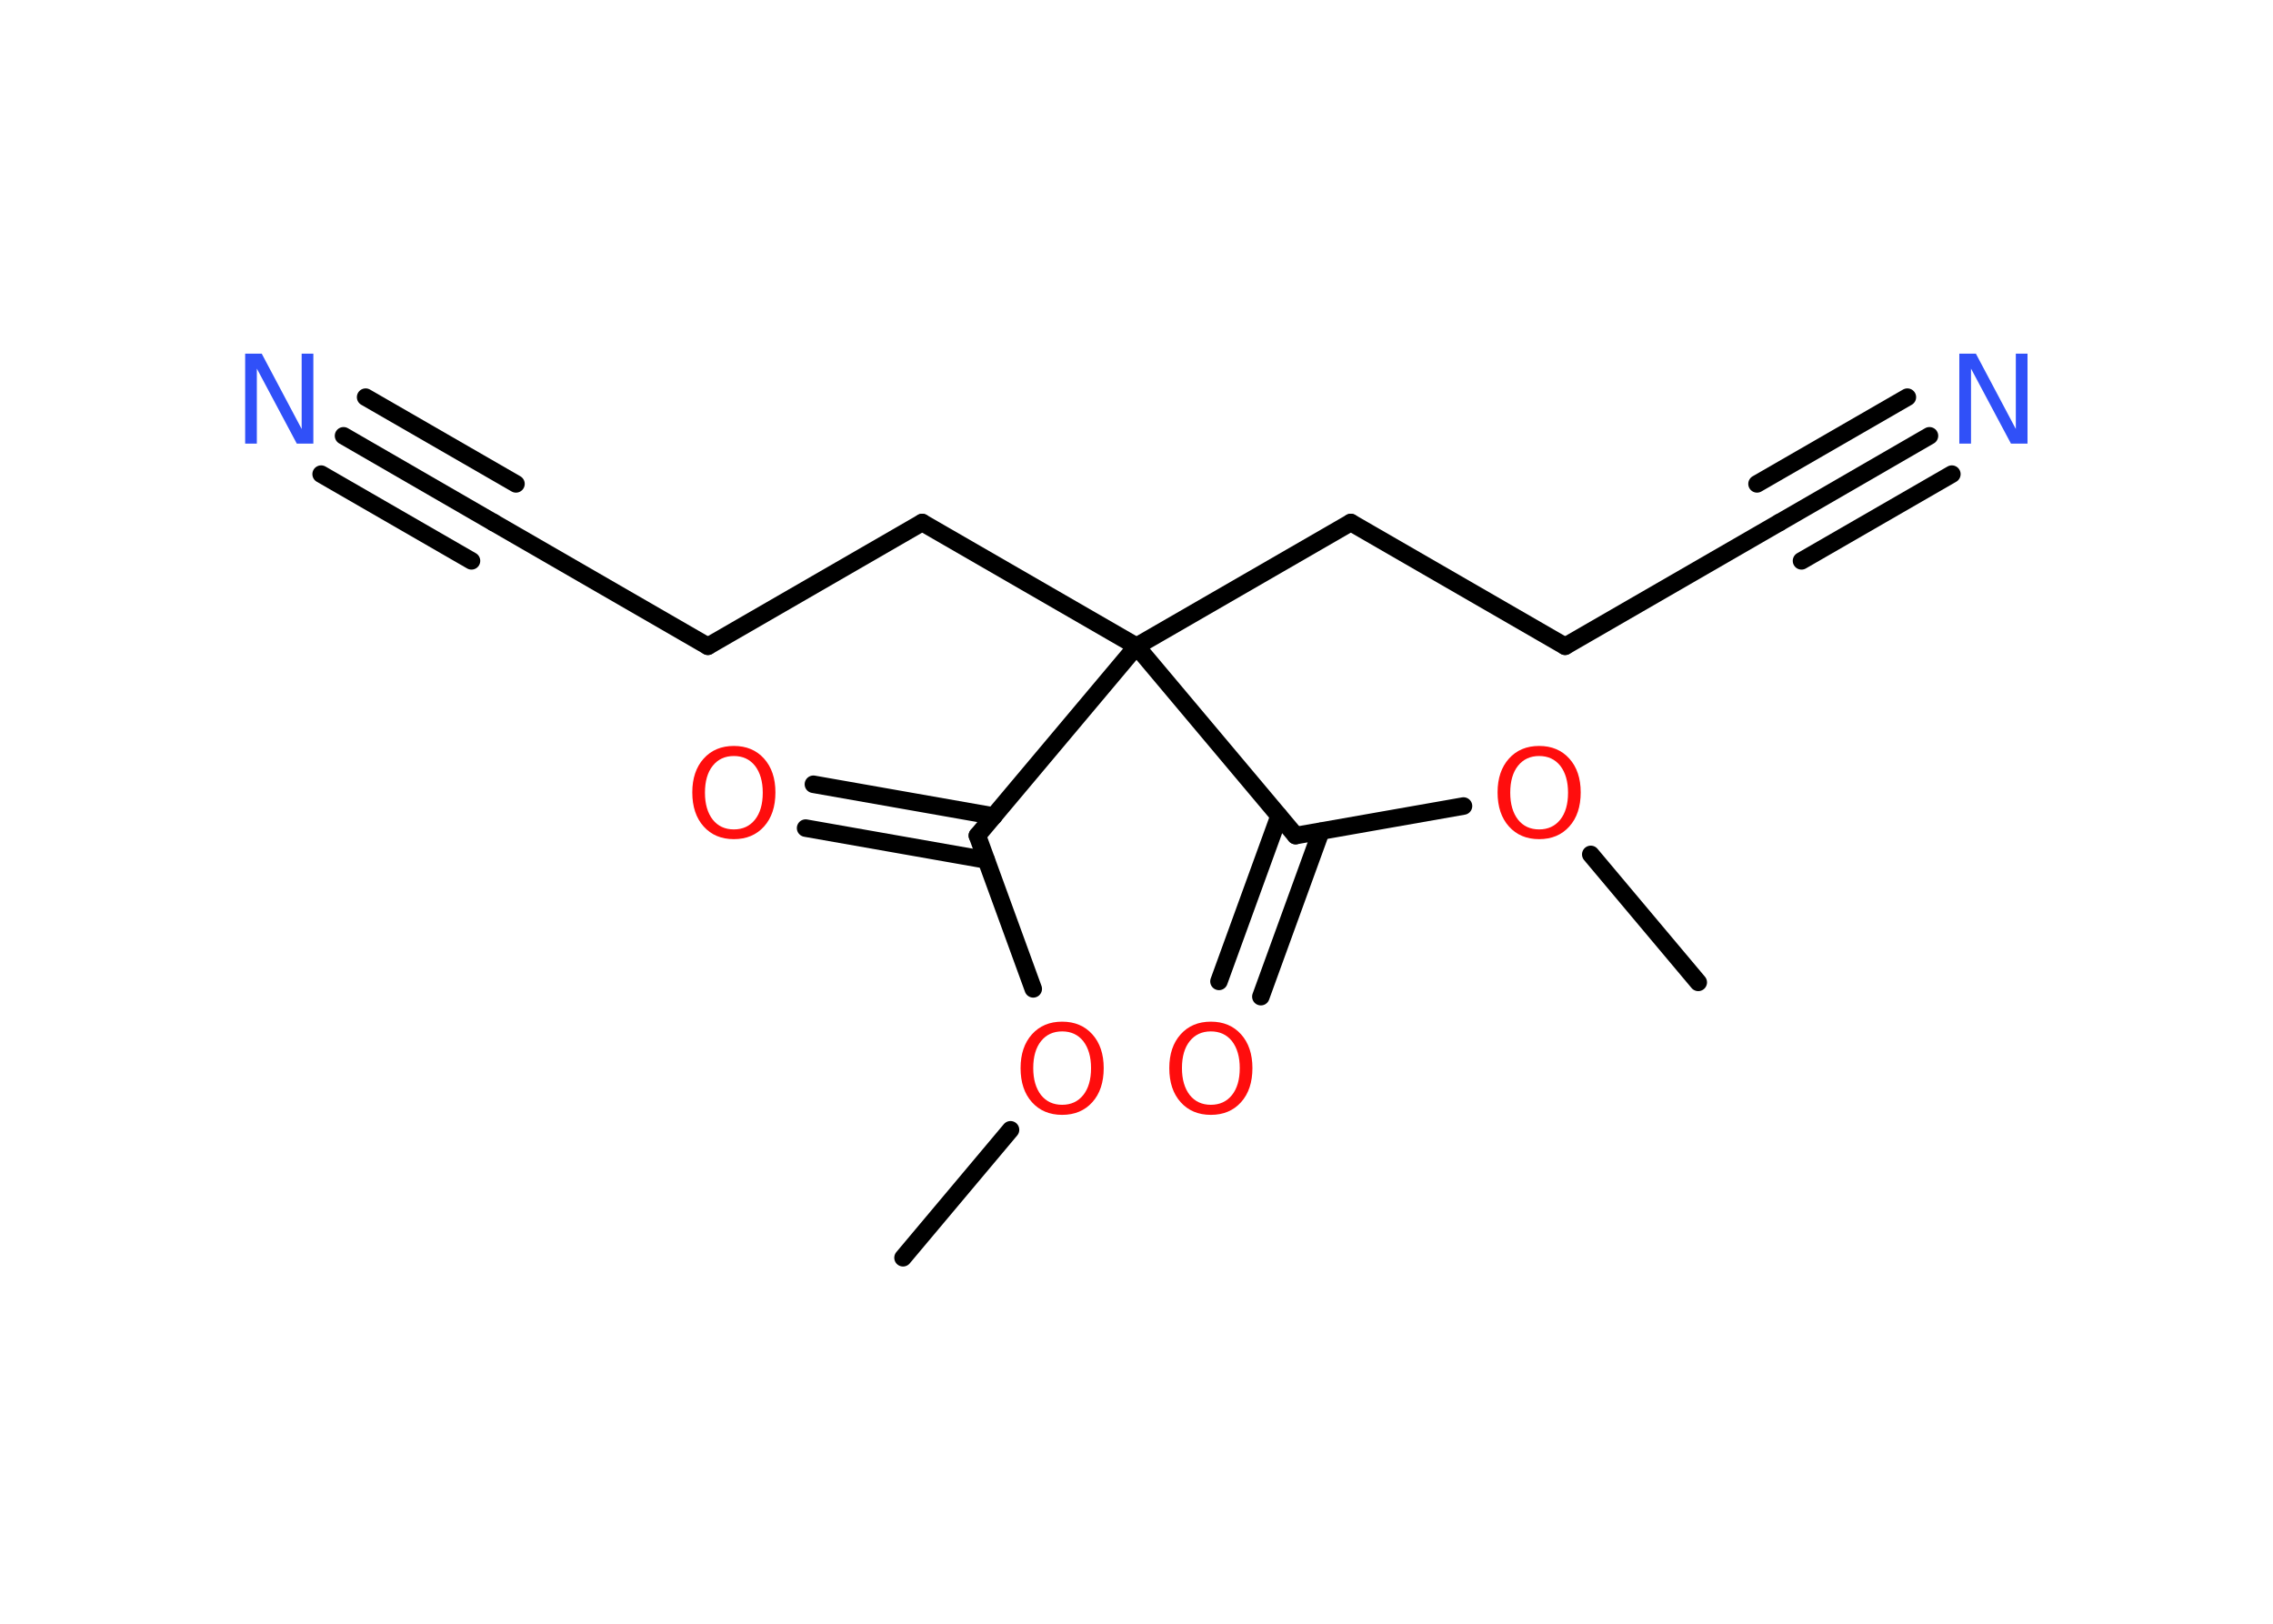 <?xml version='1.0' encoding='UTF-8'?>
<!DOCTYPE svg PUBLIC "-//W3C//DTD SVG 1.1//EN" "http://www.w3.org/Graphics/SVG/1.1/DTD/svg11.dtd">
<svg version='1.2' xmlns='http://www.w3.org/2000/svg' xmlns:xlink='http://www.w3.org/1999/xlink' width='70.0mm' height='50.0mm' viewBox='0 0 70.0 50.0'>
  <desc>Generated by the Chemistry Development Kit (http://github.com/cdk)</desc>
  <g stroke-linecap='round' stroke-linejoin='round' stroke='#000000' stroke-width='.54' fill='#FF0D0D'>
    <rect x='.0' y='.0' width='70.0' height='50.0' fill='#FFFFFF' stroke='none'/>
    <g id='mol1' class='mol'>
      <line id='mol1bnd1' class='bond' x1='27.81' y1='38.73' x2='31.12' y2='34.79'/>
      <line id='mol1bnd2' class='bond' x1='31.82' y1='30.45' x2='30.1' y2='25.73'/>
      <g id='mol1bnd3' class='bond'>
        <line x1='30.37' y1='26.48' x2='24.81' y2='25.5'/>
        <line x1='30.61' y1='25.13' x2='25.05' y2='24.15'/>
      </g>
      <line id='mol1bnd4' class='bond' x1='30.1' y1='25.73' x2='35.0' y2='19.9'/>
      <line id='mol1bnd5' class='bond' x1='35.0' y1='19.9' x2='28.4' y2='16.09'/>
      <line id='mol1bnd6' class='bond' x1='28.4' y1='16.09' x2='21.8' y2='19.9'/>
      <line id='mol1bnd7' class='bond' x1='21.8' y1='19.9' x2='15.2' y2='16.09'/>
      <g id='mol1bnd8' class='bond'>
        <line x1='15.2' y1='16.09' x2='10.58' y2='13.42'/>
        <line x1='14.52' y1='17.27' x2='9.89' y2='14.6'/>
        <line x1='15.89' y1='14.9' x2='11.26' y2='12.23'/>
      </g>
      <line id='mol1bnd9' class='bond' x1='35.0' y1='19.9' x2='41.6' y2='16.09'/>
      <line id='mol1bnd10' class='bond' x1='41.6' y1='16.09' x2='48.2' y2='19.9'/>
      <line id='mol1bnd11' class='bond' x1='48.2' y1='19.9' x2='54.8' y2='16.09'/>
      <g id='mol1bnd12' class='bond'>
        <line x1='54.8' y1='16.09' x2='59.42' y2='13.42'/>
        <line x1='54.11' y1='14.9' x2='58.74' y2='12.23'/>
        <line x1='55.48' y1='17.27' x2='60.11' y2='14.6'/>
      </g>
      <line id='mol1bnd13' class='bond' x1='35.0' y1='19.9' x2='39.9' y2='25.73'/>
      <g id='mol1bnd14' class='bond'>
        <line x1='40.68' y1='25.6' x2='38.83' y2='30.69'/>
        <line x1='39.39' y1='25.13' x2='37.54' y2='30.22'/>
      </g>
      <line id='mol1bnd15' class='bond' x1='39.9' y1='25.73' x2='45.07' y2='24.82'/>
      <line id='mol1bnd16' class='bond' x1='48.99' y1='26.31' x2='52.3' y2='30.25'/>
      <path id='mol1atm2' class='atom' d='M32.71 31.76q-.41 .0 -.65 .3q-.24 .3 -.24 .83q.0 .52 .24 .83q.24 .3 .65 .3q.41 .0 .65 -.3q.24 -.3 .24 -.83q.0 -.52 -.24 -.83q-.24 -.3 -.65 -.3zM32.71 31.46q.58 .0 .93 .39q.35 .39 .35 1.04q.0 .66 -.35 1.05q-.35 .39 -.93 .39q-.58 .0 -.93 -.39q-.35 -.39 -.35 -1.05q.0 -.65 .35 -1.04q.35 -.39 .93 -.39z' stroke='none'/>
      <path id='mol1atm4' class='atom' d='M22.6 23.28q-.41 .0 -.65 .3q-.24 .3 -.24 .83q.0 .52 .24 .83q.24 .3 .65 .3q.41 .0 .65 -.3q.24 -.3 .24 -.83q.0 -.52 -.24 -.83q-.24 -.3 -.65 -.3zM22.6 22.97q.58 .0 .93 .39q.35 .39 .35 1.04q.0 .66 -.35 1.05q-.35 .39 -.93 .39q-.58 .0 -.93 -.39q-.35 -.39 -.35 -1.05q.0 -.65 .35 -1.04q.35 -.39 .93 -.39z' stroke='none'/>
      <path id='mol1atm9' class='atom' d='M7.56 10.89h.5l1.23 2.32v-2.32h.36v2.77h-.51l-1.23 -2.31v2.31h-.36v-2.77z' stroke='none' fill='#3050F8'/>
      <path id='mol1atm13' class='atom' d='M60.35 10.89h.5l1.23 2.32v-2.32h.36v2.77h-.51l-1.23 -2.31v2.31h-.36v-2.77z' stroke='none' fill='#3050F8'/>
      <path id='mol1atm15' class='atom' d='M37.29 31.76q-.41 .0 -.65 .3q-.24 .3 -.24 .83q.0 .52 .24 .83q.24 .3 .65 .3q.41 .0 .65 -.3q.24 -.3 .24 -.83q.0 -.52 -.24 -.83q-.24 -.3 -.65 -.3zM37.29 31.46q.58 .0 .93 .39q.35 .39 .35 1.04q.0 .66 -.35 1.05q-.35 .39 -.93 .39q-.58 .0 -.93 -.39q-.35 -.39 -.35 -1.05q.0 -.65 .35 -1.04q.35 -.39 .93 -.39z' stroke='none'/>
      <path id='mol1atm16' class='atom' d='M47.4 23.28q-.41 .0 -.65 .3q-.24 .3 -.24 .83q.0 .52 .24 .83q.24 .3 .65 .3q.41 .0 .65 -.3q.24 -.3 .24 -.83q.0 -.52 -.24 -.83q-.24 -.3 -.65 -.3zM47.4 22.97q.58 .0 .93 .39q.35 .39 .35 1.04q.0 .66 -.35 1.05q-.35 .39 -.93 .39q-.58 .0 -.93 -.39q-.35 -.39 -.35 -1.05q.0 -.65 .35 -1.04q.35 -.39 .93 -.39z' stroke='none'/>
    </g>
  </g>
</svg>
